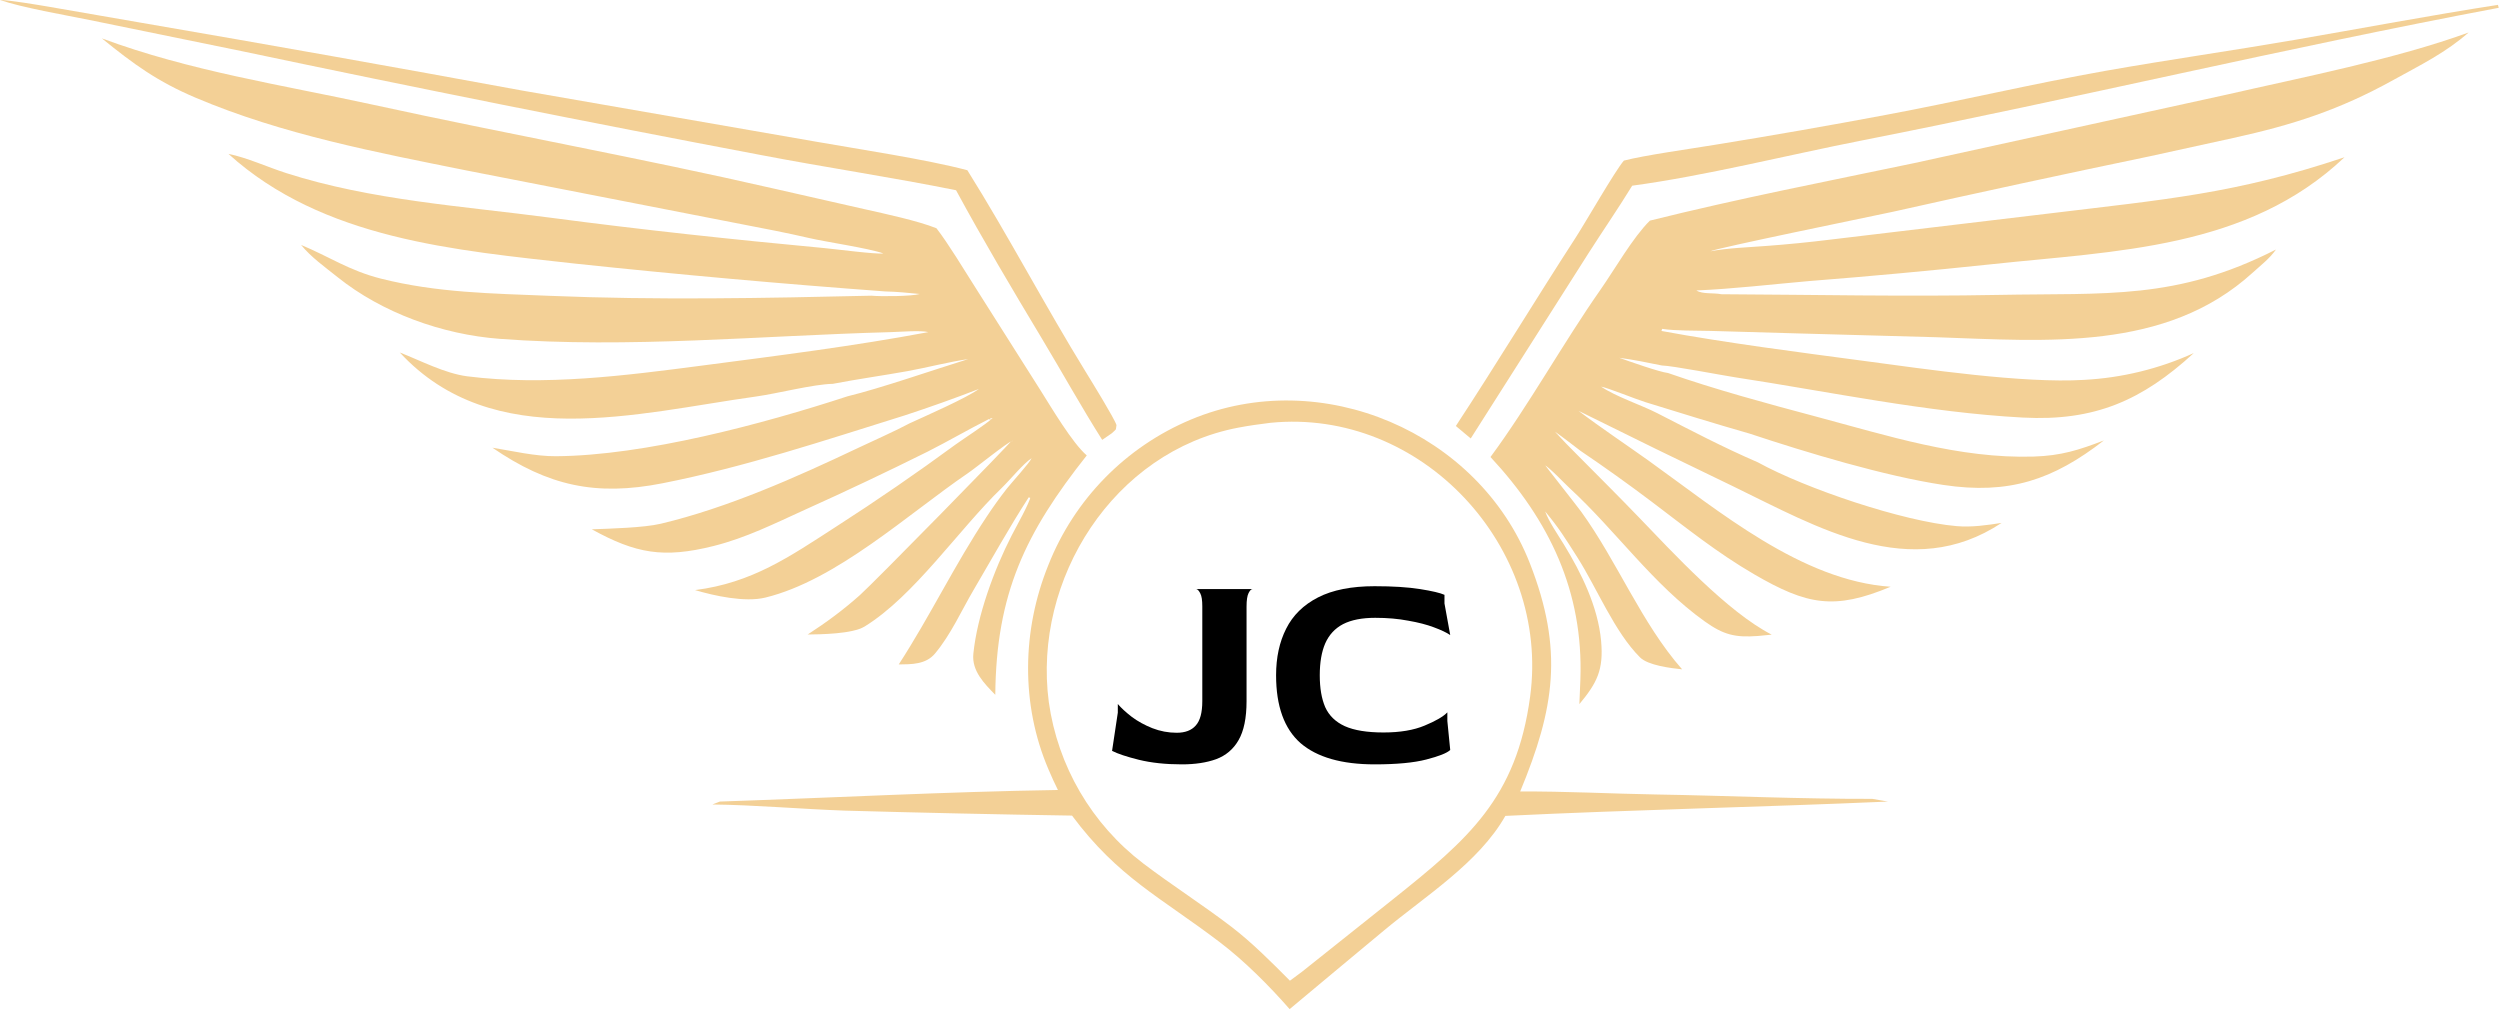 <svg width="870" height="352" viewBox="0 0 870 352" fill="none" xmlns="http://www.w3.org/2000/svg">
<path fill-rule="evenodd" clip-rule="evenodd" d="M414.456 146.002C459.8 127.003 514.575 150.396 532.413 196.071C544.186 226.215 541.032 246.463 529.023 275.438C544.803 275.34 560.563 276.213 576.354 276.48C601.408 276.902 626.495 278.066 651.556 278.004C653.372 278.341 655.193 278.655 657.017 278.946C612.726 280.884 568.18 281.784 523.863 283.931C514.617 300.275 495.963 311.856 481.645 323.785C470.695 332.908 459.722 342.011 448.794 351.172C441.674 343.035 433.098 334.436 424.51 327.904C403.852 312.193 389.074 305.346 373.068 283.83C346.68 283.41 320.294 282.831 293.913 282.094C279.006 281.57 262.482 280.11 247.899 279.96L250.5 278.944C289.662 277.627 328.992 275.536 368.151 274.915C366.992 272.569 365.903 270.188 364.884 267.778C355.189 245.17 355.642 219.33 364.828 196.636C373.872 173.76 391.766 155.503 414.456 146.002ZM532.484 242.442C539.527 190.224 494.561 141.918 442.106 147.137C438.257 147.61 434.689 148.106 430.878 148.831C387.573 157.073 359.357 201.519 364.979 244.281C368.096 266.598 379.896 286.786 397.813 300.45C407.833 308.064 418.614 314.919 428.587 322.56C435.579 327.915 442.668 334.994 448.891 341.288L453.059 338.198L484.795 312.909C510.882 292.094 527.707 277.855 532.484 242.442Z" fill="#F3D096"/>
<path d="M411.3 266C405.633 266 400.633 265.467 396.3 264.4C392.033 263.333 388.933 262.3 387 261.3L389 248V245C390.2 246.4 391.833 247.9 393.9 249.5C395.967 251.033 398.333 252.333 401 253.4C403.733 254.467 406.567 255 409.5 255C412.433 255 414.633 254.167 416.1 252.5C417.633 250.833 418.4 248 418.4 244V211C418.4 208.867 418.167 207.367 417.7 206.5C417.233 205.567 416.767 205.067 416.3 205H435.9C435.433 205 434.967 205.467 434.5 206.4C434.033 207.333 433.8 208.9 433.8 211.1V244C433.8 249.867 432.867 254.4 431 257.6C429.2 260.733 426.6 262.933 423.2 264.2C419.867 265.4 415.9 266 411.3 266Z" fill="black"/>
<path d="M478.378 266C466.911 266 458.311 263.533 452.578 258.6C446.911 253.6 444.078 245.733 444.078 235C444.078 228.8 445.245 223.4 447.578 218.8C449.911 214.133 453.611 210.5 458.678 207.9C463.745 205.3 470.311 204 478.378 204C484.711 204 489.978 204.333 494.178 205C498.378 205.667 501.211 206.333 502.678 207V210L504.678 221C503.411 220.133 501.511 219.233 498.978 218.3C496.511 217.367 493.545 216.6 490.078 216C486.611 215.333 482.778 215 478.578 215C473.978 215 470.245 215.733 467.378 217.2C464.578 218.667 462.511 220.9 461.178 223.9C459.911 226.833 459.278 230.533 459.278 235C459.278 239.467 459.911 243.167 461.178 246.1C462.511 249.033 464.778 251.233 467.978 252.7C471.245 254.167 475.745 254.9 481.478 254.9C487.211 254.9 491.978 254.1 495.778 252.5C499.645 250.9 502.278 249.367 503.678 247.9V250.9L504.678 261C503.545 262.067 500.778 263.167 496.378 264.3C492.045 265.433 486.045 266 478.378 266Z" fill="black"/>
<path d="M574.164 76.776C605.558 68.966 634.611 63.355 666.198 56.748L774.671 32.978C801.345 26.873 833.562 20.591 859.083 11.307C850.937 18.447 842.284 22.631 832.976 27.79C814.178 38.21 798.051 43.429 777.151 48.023L748.084 54.394C718.224 60.603 688.412 67.043 658.651 73.712C651.791 75.209 596.744 86.441 595.189 87.457C600.839 86.344 608.965 86.016 614.929 85.57C622.191 85.029 629.439 84.313 636.666 83.422L713.231 74.278C753.242 69.407 777.79 67.49 815.887 54.721C782.193 86.68 736.312 87.31 693.011 91.957C671.884 94.193 650.728 96.145 629.548 97.814C616.597 98.939 603.27 100.532 590.338 101.079C592.528 102.443 596.15 101.827 599.028 102.392C631.317 102.554 663.225 103.256 695.564 102.626C733.025 101.896 757.268 104.531 792.048 86.833C789.758 90.053 786.785 92.291 783.905 94.913C753.693 122.421 711.923 118.655 674.113 117.365L625.869 116.036L595.251 115.158C590.483 115.031 582.932 115.157 578.432 114.445L578.185 115.175C600.617 119.325 625.89 122.559 648.644 125.596C670.129 128.463 704.017 133.477 725.203 132.199C738.419 131.506 751.388 128.341 763.437 122.868C745.484 139.332 728.945 146.651 703.957 145.315C670.646 143.532 636.618 136.316 603.669 131.273C598.843 130.534 581.942 127.258 578.316 127.188C573.288 126.167 568.611 125.191 563.51 124.516C566.563 125.617 577.565 129.498 580.459 129.802C596.906 135.542 614.911 140.422 631.804 144.92C656.592 151.52 681.782 159.684 707.702 158.886C717.267 158.592 723.441 156.62 732.168 153.262C714.467 167.001 699.121 172.188 676.31 168.763C655.93 165.704 628.81 157.511 608.852 150.893C596.685 147.409 584.605 143.66 572.519 139.922C569.236 138.907 559.451 134.933 557.172 134.543C562.328 138.049 571.174 140.938 576.73 143.784C588.609 149.867 599.457 155.582 611.744 160.895C628.37 170.051 662.315 181.505 680.929 183.094C686.162 183.54 691.38 182.771 696.554 181.973C664.962 202.888 632.54 183.493 603.114 169.234C585.13 160.6 567.203 151.845 549.336 142.971C556.586 148.518 565.993 154.782 573.654 160.264C598.176 177.814 626.951 202.103 657.949 204.188C638.358 212.372 628.91 210.575 610.445 199.853C597.566 192.375 586.614 183.528 574.768 174.584C566.675 168.476 558.424 162.579 550.026 156.897C547.149 154.714 544.061 152.275 541.125 150.222C543.755 153.068 546.179 155.64 548.946 158.348C556.029 165.487 563.2 172.631 570.158 179.852C582.154 192.301 601.171 212.99 616.551 220.854C614.971 221.035 613.389 221.189 611.804 221.317C603.862 221.915 599.81 220.939 593.265 216.266C575.223 203.383 562.463 184.857 546.292 169.927C544.258 168.05 539.188 162.626 537.29 161.667L537.483 161.611C537.529 161.803 548.788 176.051 550.21 178.011C562.837 195.413 571.235 216.882 585.384 232.934C581.418 232.507 573.545 231.573 570.728 228.767C561.824 219.898 555.687 204.573 548.884 193.897C544.53 187.063 542.682 183.99 537.728 177.99C538.826 181.229 542.292 186.314 544.186 189.4C550.338 199.428 556.096 211.16 557.182 223.026C558.108 233.144 555.74 237.675 549.621 245.032L549.974 236.437C551.058 205.897 539.236 181.119 518.689 159.04C531.885 141.22 544.111 119.156 556.945 100.849C561.825 93.887 568.309 82.516 574.164 76.776Z" fill="#F3D096"/>
<path d="M35.433 13.35C66.212 24.773 98.116 29.527 130.098 36.504C176.245 46.572 223.379 55.095 269.364 65.642L300.913 72.803C307.784 74.348 319.444 76.843 325.885 79.433C330.003 84.735 335.52 93.91 339.301 99.846L362.077 135.799C365.853 141.781 373.181 154.196 378.195 158.486C356.865 185.405 346.658 206.539 346.361 241.8C342.57 237.919 338.124 233.494 338.725 227.521C340.064 214.216 345.987 198.179 352.075 186.319C353.582 183.383 358.24 175.154 358.708 172.666L358.627 173.309L357.997 173.06C351.272 183.447 345.095 194.608 338.826 205.28C334.463 212.708 330.927 220.786 325.37 227.444C322.179 231.254 317.239 231.177 312.765 231.224C323.69 214.379 332.265 196.452 343.386 179.763C345.593 176.419 347.933 173.165 350.401 170.009C351.957 168.041 358.459 160.913 358.987 159.458C355.927 161.49 351.753 166.76 348.51 169.899C333.596 184.337 318.157 207.375 300.902 218.018C296.648 220.643 285.537 220.755 281.069 220.809C287.522 216.634 293.519 212.211 299.26 207.085C304.171 202.701 351.768 154.142 352.028 153.333C352.094 153.295 352.159 153.256 352.225 153.218L352.097 153.7L352.337 153.378C350.38 154.05 339.945 162.542 336.793 164.694C315.88 178.977 291.125 201.896 266.351 207.957C259.195 209.708 248.468 207.312 241.874 205.351C261.698 202.84 274.683 193.808 291.081 183.201C305.14 174.162 318.916 164.691 332.39 154.8C335.517 152.539 343.185 147.623 345.45 145.466L344.549 145.662L344.702 146.205L344.183 145.818C336.961 149.469 330.048 153.509 322.857 157.151C308.772 164.156 294.554 170.89 280.21 177.348C269.6 182.159 259.638 187.184 248.258 190.027C230.886 194.367 221.249 192.632 205.951 184.202C212.255 183.966 224.069 183.655 229.928 182.263C253.212 176.731 276.959 166.16 298.549 155.913C304.034 153.31 311.416 150.062 316.563 147.309C322.26 144.688 336.332 138.532 340.654 135.36C332.145 138.644 323.552 141.707 314.884 144.545C287.009 153.238 259.3 162.51 230.534 168.183C207.343 172.757 190.742 169.078 171.36 155.802C178.443 156.957 186.274 158.813 193.478 158.766C224.321 158.566 265.628 147.502 294.961 137.909C306.417 135.132 324.947 128.686 336.934 124.967C330.242 125.906 322.579 127.938 315.832 129.151C307.194 130.703 298.4 131.923 289.814 133.575C283.064 133.698 270.491 136.961 263.191 137.976C221.646 143.754 171.652 157.853 139.126 122.664C146.439 125.529 154.783 129.923 162.577 130.954C189.605 134.372 217.619 130.708 244.506 127.194C270.33 123.819 297.487 120.393 323.066 115.576C320.479 114.892 312.801 115.507 309.808 115.588C264.692 116.796 218.963 121.3 173.887 117.917C153.96 116.422 132.989 108.898 117.435 96.416C113.158 92.983 108.262 89.534 104.779 85.238C114.605 89.323 121.494 94.161 132.555 96.96C152.084 101.901 171.269 102.121 191.229 102.945C228.775 104.495 265.685 103.767 303.219 102.901C306.51 103.206 317.268 103.143 320.065 102.307C316.038 101.918 312.196 101.506 308.142 101.424C272.147 98.78 236.197 95.556 200.306 91.754C158.502 87.089 112.369 83.311 79.488 53.544C85.875 54.828 93.259 58.201 99.611 60.237C129.212 69.723 160.961 71.709 191.611 75.766C223.293 79.96 254.942 83.343 286.745 86.323C290.308 86.643 305.32 88.607 307.387 88.183C302.157 86.341 287.542 84.22 281.707 82.865C274.001 81.077 265.704 79.469 257.91 77.979L162.724 59.397C130.96 53.01 98.248 46.793 68.188 34.053C54.748 28.357 46.536 22.351 35.433 13.35Z" fill="#F3D096"/>
<path d="M0 0.001C2.908 -0.046 13.586 1.774 16.598 2.276L49.397 7.962C93.495 15.544 137.547 23.385 181.552 31.485L284.099 49.325C299.007 51.952 322.395 55.461 336.635 59.238C350.788 81.817 363.83 106.696 377.854 129.45C379.46 132.057 387.884 145.717 388.538 147.93C388.205 150.058 388.631 149.089 386.901 150.782L383.565 153.075C376.424 141.813 369.401 129.178 362.49 117.672C352.293 100.695 342.137 83.61 332.706 66.203C310.472 61.71 287.284 58.264 264.804 53.952C204.608 42.555 144.532 30.535 84.585 17.893L31.121 6.95C22.717 5.249 7.572 2.628 0 0.001Z" fill="#F3D096"/>
<path d="M565.111 55.89C572.374 53.999 588.622 51.752 596.698 50.405C616.609 47.181 636.479 43.706 656.303 39.98C681.797 35.217 706.993 29.216 732.542 24.682C754.445 20.796 776.558 17.674 798.48 13.893C822.231 9.796 845.442 5.408 869.28 1.688L869.561 2.715C795.241 16.708 721.928 34.322 647.797 48.91C622.407 53.906 593.267 61.22 568.004 64.619C563.11 72.592 557.848 80.226 552.812 88.096L511.816 152.584L506.63 148.25C520.764 126.735 534.273 104.388 548.274 82.779C551.759 77.4 562.08 59.378 565.111 55.89Z" fill="#F3D096"/>
</svg>
